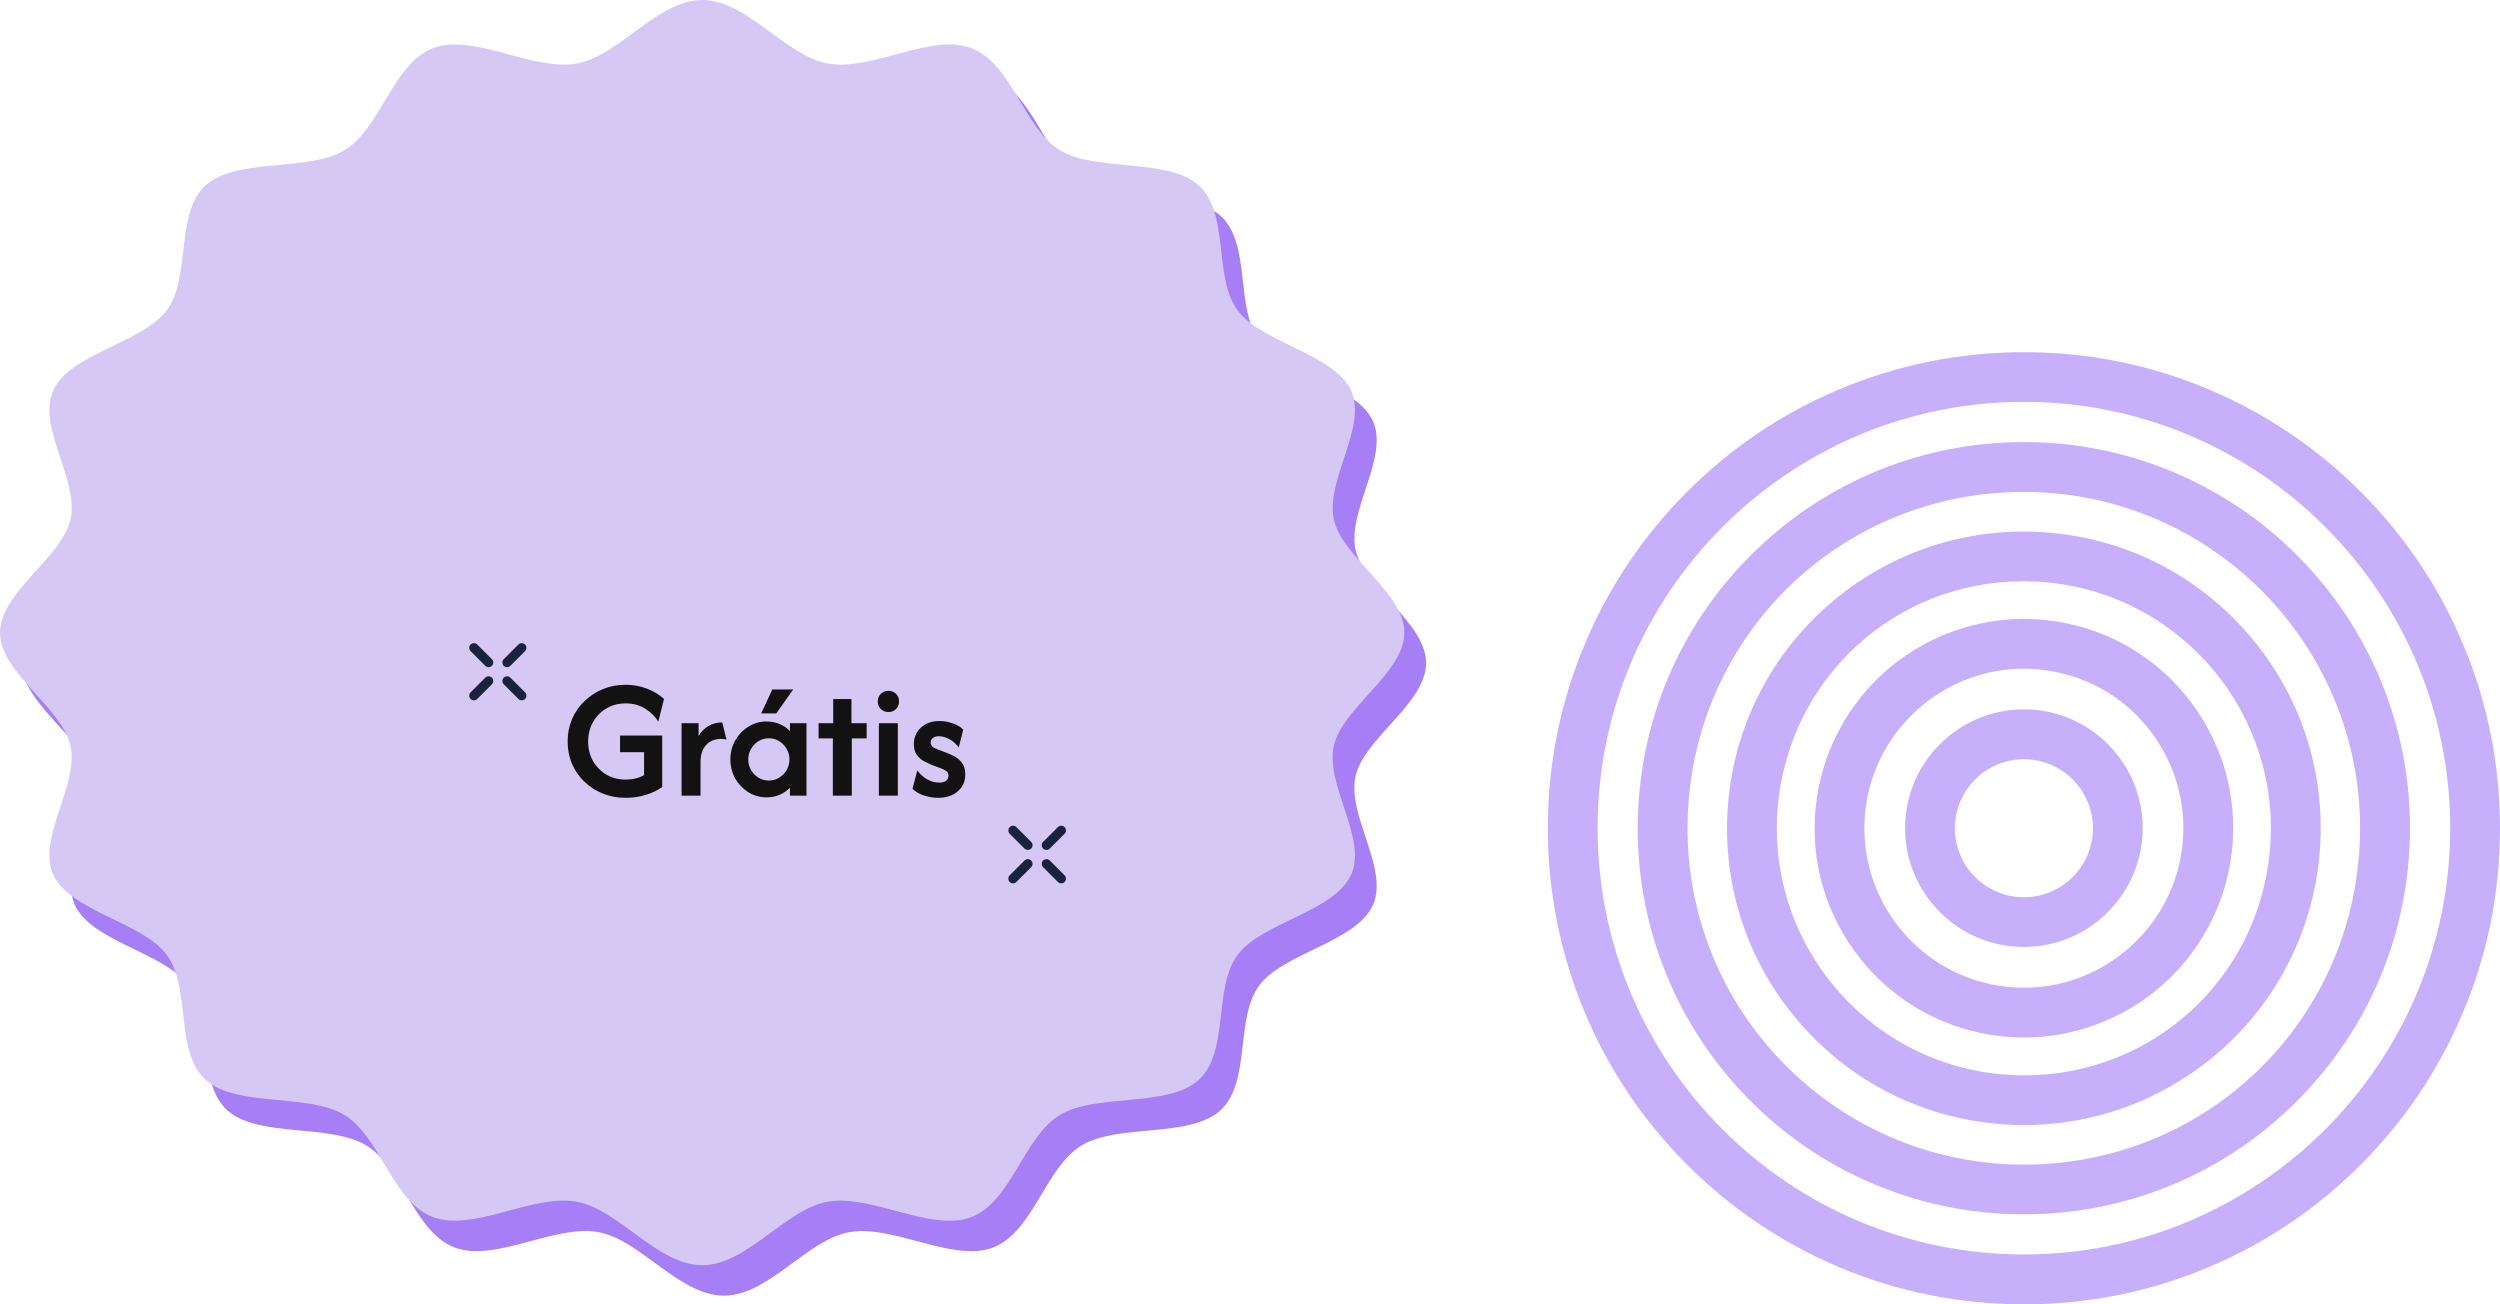 <svg width="575" height="300" viewBox="0 0 575 300" fill="none" xmlns="http://www.w3.org/2000/svg">
<path d="M328 152.5C328 161.784 313.725 169.774 311.782 178.526C309.755 187.581 319.553 199.833 315.752 208.204C311.867 216.727 295.311 219.086 289.652 226.62C283.993 234.23 287.794 248.917 280.699 255.385C273.519 261.853 257.217 258.353 248.77 263.451C240.408 268.474 237.705 283.389 228.33 286.966C219.038 290.39 205.524 281.639 195.388 283.389C185.589 285.139 176.805 298 166.5 298C156.195 298 147.326 285.139 137.612 283.389C127.561 281.563 113.962 290.39 104.67 286.966C95.21 283.465 92.592 268.55 84.23 263.451C75.783 258.353 59.481 261.777 52.301 255.385C45.122 248.917 49.007 234.23 43.348 226.62C37.773 219.086 21.218 216.651 17.248 208.204C13.447 199.833 23.16 187.657 21.218 178.526C19.275 169.698 5 161.784 5 152.5C5 143.216 19.275 135.226 21.218 126.474C23.245 117.419 13.447 105.167 17.248 96.796C21.133 88.273 37.689 85.914 43.348 78.38C49.007 70.77 45.206 56.083 52.301 49.615C59.481 43.147 75.783 46.647 84.23 41.549C92.592 36.526 95.295 21.611 104.67 18.034C113.962 14.61 127.476 23.361 137.612 21.611C147.411 19.861 156.195 7 166.5 7C176.805 7 185.674 19.861 195.388 21.611C205.439 23.437 219.038 14.61 228.33 18.034C237.79 21.535 240.408 36.45 248.77 41.549C257.217 46.647 273.519 43.223 280.699 49.615C287.878 56.083 283.993 70.77 289.652 78.38C295.227 85.914 311.782 88.349 315.752 96.796C319.553 105.167 309.84 117.343 311.782 126.474C313.725 135.302 328 143.216 328 152.5Z" fill="#A67EF6"/>
<path d="M323 145.5C323 154.784 308.725 162.774 306.782 171.526C304.755 180.581 314.553 192.833 310.752 201.204C306.867 209.727 290.311 212.086 284.652 219.62C278.993 227.23 282.794 241.917 275.699 248.385C268.519 254.853 252.217 251.353 243.77 256.451C235.408 261.474 232.705 276.389 223.33 279.966C214.038 283.39 200.524 274.639 190.388 276.389C180.589 278.139 171.805 291 161.5 291C151.195 291 142.326 278.139 132.612 276.389C122.561 274.563 108.962 283.39 99.671 279.966C90.21 276.465 87.592 261.55 79.23 256.451C70.783 251.353 54.481 254.777 47.301 248.385C40.122 241.917 44.007 227.23 38.348 219.62C32.773 212.086 16.218 209.651 12.248 201.204C8.447 192.833 18.16 180.657 16.218 171.526C14.275 162.698 0 154.784 0 145.5C0 136.216 14.275 128.226 16.218 119.474C18.245 110.419 8.447 98.167 12.248 89.796C16.133 81.273 32.689 78.914 38.348 71.38C44.007 63.77 40.206 49.083 47.301 42.615C54.481 36.147 70.783 39.647 79.23 34.549C87.592 29.526 90.295 14.611 99.671 11.034C108.962 7.61 122.476 16.361 132.612 14.611C142.411 12.861 151.195 0 161.5 0C171.805 0 180.674 12.861 190.388 14.611C200.439 16.437 214.038 7.61 223.33 11.034C232.79 14.535 235.408 29.45 243.77 34.549C252.217 39.647 268.519 36.223 275.699 42.615C282.878 49.083 278.993 63.77 284.652 71.38C290.227 78.914 306.782 81.349 310.752 89.796C314.553 98.167 304.84 110.343 306.782 119.474C308.725 128.302 323 136.216 323 145.5Z" fill="#D5C8F4"/>
<path d="M465.499 217.806C450.426 217.806 438.17 205.551 438.17 190.477C438.17 175.404 450.426 163.148 465.499 163.148C480.572 163.148 492.828 175.404 492.828 190.477C492.805 205.551 480.55 217.806 465.499 217.806ZM465.499 174.625C456.748 174.625 449.624 181.749 449.624 190.5C449.624 199.251 456.748 206.375 465.499 206.375C474.25 206.375 481.374 199.251 481.374 190.5C481.374 181.749 474.25 174.625 465.499 174.625Z" fill="#9767F8" fill-opacity="0.52"/>
<path d="M465.547 238.63C462.248 238.63 458.95 238.286 455.697 237.622C443.12 235.01 432.308 227.634 425.252 216.89C418.196 206.146 415.768 193.295 418.38 180.695C420.648 169.791 426.672 159.964 435.309 153C443.853 146.127 454.551 142.347 465.456 142.347C468.754 142.347 472.053 142.691 475.306 143.355C487.882 145.967 498.695 153.343 505.751 164.087C512.806 174.831 515.234 187.682 512.623 200.282C510.355 211.186 504.33 221.013 495.694 227.977C487.126 234.85 476.428 238.63 465.547 238.63ZM465.456 153.801C448.206 153.801 433.109 166.08 429.582 183.009C425.458 202.801 438.218 222.273 458.01 226.397C460.485 226.924 463.027 227.176 465.524 227.176C482.774 227.176 497.87 214.897 501.398 197.968C503.391 188.369 501.535 178.588 496.175 170.387C490.815 162.186 482.568 156.573 472.969 154.58C470.495 154.076 467.952 153.801 465.456 153.801Z" fill="#9767F8" fill-opacity="0.52"/>
<path d="M465.569 258.766C463.462 258.766 461.331 258.674 459.201 258.468C441.035 256.796 424.633 248.136 412.973 234.117C401.313 220.097 395.838 202.366 397.51 184.223C399.091 167.18 406.925 151.442 419.616 139.965C432.215 128.534 448.48 122.257 465.409 122.257C467.517 122.257 469.647 122.349 471.777 122.555C489.943 124.227 506.346 132.886 518.006 146.906C529.666 160.926 535.141 178.657 533.469 196.823C531.888 213.866 524.053 229.604 511.362 241.081C498.763 252.466 482.498 258.766 465.569 258.766ZM465.409 133.688C435.926 133.688 411.644 155.863 408.918 185.277C406.032 216.478 429.054 244.196 460.255 247.083C462.019 247.243 463.805 247.335 465.569 247.335C495.052 247.335 519.334 225.16 522.06 195.746C524.947 164.545 501.924 136.827 470.724 133.94C468.96 133.757 467.173 133.688 465.409 133.688Z" fill="#9767F8" fill-opacity="0.52"/>
<path d="M465.545 279.291C464.514 279.291 463.46 279.268 462.406 279.245C450.425 278.833 438.88 276.084 428.09 271.067C417.667 266.234 408.412 259.499 400.532 251.068C392.651 242.638 386.604 232.925 382.503 222.204C378.242 211.094 376.318 199.388 376.73 187.407C377.532 164.247 387.154 142.645 403.853 126.564C420.485 110.528 442.362 101.686 465.43 101.686C466.461 101.686 467.515 101.709 468.568 101.732C480.549 102.144 492.095 104.893 502.884 109.91C513.308 114.743 522.562 121.478 530.443 129.908C538.323 138.339 544.371 148.051 548.471 158.772C552.732 169.883 554.656 181.589 554.244 193.57C553.442 216.729 543.821 238.332 527.121 254.413C510.49 270.472 488.613 279.291 465.545 279.291ZM465.43 113.14C423.554 113.14 389.628 145.944 388.184 187.82C386.695 230.451 420.187 266.325 462.796 267.814C463.712 267.837 464.628 267.86 465.522 267.86C507.397 267.86 541.324 235.056 542.767 193.18C544.256 150.548 510.765 114.675 468.156 113.186C467.263 113.163 466.346 113.14 465.43 113.14Z" fill="#9767F8" fill-opacity="0.52"/>
<path d="M465.5 300C450.724 300 436.384 297.114 422.868 291.387C409.834 285.866 398.128 277.985 388.071 267.929C378.015 257.872 370.111 246.166 364.613 233.132C358.909 219.616 356 205.276 356 190.5C356 175.724 358.886 161.384 364.613 147.868C370.134 134.834 378.015 123.128 388.071 113.071C398.128 103.015 409.834 95.111 422.868 89.613C436.384 83.909 450.724 81 465.5 81C480.276 81 494.616 83.886 508.132 89.613C521.166 95.134 532.872 103.015 542.929 113.071C552.985 123.128 560.889 134.834 566.387 147.868C572.091 161.384 575 175.724 575 190.5C575 205.276 572.114 219.616 566.387 233.132C560.866 246.166 552.985 257.872 542.929 267.929C532.872 277.985 521.166 285.889 508.132 291.387C494.616 297.114 480.276 300 465.5 300ZM465.5 92.431C411.437 92.431 367.454 136.414 367.454 190.477C367.454 244.54 411.437 288.523 465.5 288.523C519.563 288.523 563.546 244.54 563.546 190.477C563.546 136.437 519.563 92.431 465.5 92.431Z" fill="#9767F8" fill-opacity="0.52"/>
<path d="M112.374 152.374L109 149" stroke="#19223F" stroke-width="2.155" stroke-miterlimit="10" stroke-linecap="round"/>
<path d="M119.999 160L116.625 156.626" stroke="#19223F" stroke-width="2.155" stroke-miterlimit="10" stroke-linecap="round"/>
<path d="M112.374 156.626L109 160" stroke="#19223F" stroke-width="2.155" stroke-miterlimit="10" stroke-linecap="round"/>
<path d="M119.999 149L116.625 152.374" stroke="#19223F" stroke-width="2.155" stroke-miterlimit="10" stroke-linecap="round"/>
<path d="M236.401 194.401L233 191" stroke="#19223F" stroke-width="2.172" stroke-miterlimit="10" stroke-linecap="round"/>
<path d="M244.086 202.086L240.686 198.685" stroke="#19223F" stroke-width="2.172" stroke-miterlimit="10" stroke-linecap="round"/>
<path d="M236.401 198.685L233 202.086" stroke="#19223F" stroke-width="2.172" stroke-miterlimit="10" stroke-linecap="round"/>
<path d="M244.086 191L240.686 194.401" stroke="#19223F" stroke-width="2.172" stroke-miterlimit="10" stroke-linecap="round"/>
<path d="M143.917 183.5C142.046 183.5 140.296 183.176 138.667 182.528C137.056 181.88 135.639 180.972 134.417 179.806C133.194 178.62 132.241 177.241 131.556 175.667C130.889 174.093 130.556 172.38 130.556 170.528C130.556 168.694 130.889 166.991 131.556 165.417C132.241 163.824 133.194 162.444 134.417 161.278C135.639 160.093 137.056 159.167 138.667 158.5C140.278 157.833 142.019 157.5 143.889 157.5C145.611 157.5 147.222 157.787 148.722 158.361C150.222 158.917 151.556 159.713 152.722 160.75L151.417 165.972C150.676 164.769 149.657 163.769 148.361 162.972C147.083 162.176 145.593 161.778 143.889 161.778C142.241 161.778 140.769 162.167 139.472 162.944C138.176 163.704 137.148 164.75 136.389 166.083C135.648 167.398 135.278 168.88 135.278 170.528C135.278 172.213 135.648 173.713 136.389 175.028C137.148 176.343 138.176 177.389 139.472 178.167C140.769 178.926 142.231 179.306 143.861 179.306C144.694 179.306 145.472 179.222 146.194 179.056C146.917 178.87 147.565 178.611 148.139 178.278V173H142.611V169.167H152.306V181.028C151.176 181.806 149.889 182.417 148.444 182.861C147.019 183.287 145.509 183.5 143.917 183.5ZM156.759 183V166.333H160.675V169.25C161.268 168.287 162.009 167.537 162.898 167C163.805 166.444 164.879 166.167 166.12 166.167L167.092 170.111C166.74 170 166.342 169.944 165.898 169.944C164.453 169.944 163.296 170.407 162.425 171.333C161.555 172.259 161.12 173.574 161.12 175.278V183H156.759ZM176.296 183.389C174.777 183.389 173.389 183 172.129 182.222C170.87 181.426 169.861 180.37 169.102 179.056C168.361 177.722 167.99 176.259 167.99 174.667C167.99 173.074 168.361 171.62 169.102 170.306C169.861 168.972 170.87 167.917 172.129 167.139C173.389 166.343 174.777 165.944 176.296 165.944C177.389 165.944 178.398 166.139 179.324 166.528C180.25 166.917 181.037 167.463 181.685 168.167V166.333H185.49V183H181.685V181.167C181.037 181.852 180.25 182.398 179.324 182.806C178.398 183.194 177.389 183.389 176.296 183.389ZM176.824 179.528C177.713 179.528 178.509 179.306 179.213 178.861C179.935 178.417 180.509 177.833 180.935 177.111C181.361 176.37 181.574 175.556 181.574 174.667C181.574 173.778 181.361 172.972 180.935 172.25C180.509 171.509 179.935 170.917 179.213 170.472C178.509 170.028 177.722 169.806 176.852 169.806C175.963 169.806 175.157 170.028 174.435 170.472C173.731 170.917 173.166 171.509 172.74 172.25C172.315 172.972 172.102 173.778 172.102 174.667C172.102 175.556 172.315 176.37 172.74 177.111C173.166 177.833 173.731 178.417 174.435 178.861C175.157 179.306 175.953 179.528 176.824 179.528ZM175.074 164.083L177.629 158.583H182.435L178.546 164.083H175.074ZM191.555 183V169.833H188.277V166.333H191.638V160.778H195.832V166.333H199.332V169.833H195.916V183H191.555ZM202.138 183V166.333H206.499V183H202.138ZM204.332 163.778C203.647 163.778 203.064 163.546 202.582 163.083C202.12 162.602 201.888 162.019 201.888 161.333C201.888 160.63 202.12 160.046 202.582 159.583C203.064 159.12 203.647 158.889 204.332 158.889C205.036 158.889 205.62 159.12 206.082 159.583C206.545 160.046 206.777 160.63 206.777 161.333C206.777 162.019 206.545 162.602 206.082 163.083C205.62 163.546 205.036 163.778 204.332 163.778ZM215.793 183.5C214.737 183.5 213.654 183.324 212.543 182.972C211.431 182.602 210.543 182.083 209.876 181.417L210.987 177.194C211.524 177.972 212.246 178.639 213.154 179.194C214.08 179.731 215.033 180 216.015 180C216.755 180 217.293 179.852 217.626 179.556C217.978 179.241 218.154 178.861 218.154 178.417C218.154 177.917 217.978 177.556 217.626 177.333C217.274 177.093 216.922 176.907 216.57 176.778L214.265 175.917C213.783 175.713 213.218 175.444 212.57 175.111C211.922 174.759 211.357 174.269 210.876 173.639C210.413 172.991 210.181 172.148 210.181 171.111C210.181 170.167 210.413 169.296 210.876 168.5C211.339 167.704 212.005 167.065 212.876 166.583C213.765 166.083 214.83 165.833 216.07 165.833C217.181 165.833 218.237 166.028 219.237 166.417C220.255 166.787 221.024 167.25 221.543 167.806L220.515 171.917C219.922 171.102 219.209 170.472 218.376 170.028C217.543 169.565 216.737 169.333 215.959 169.333C215.311 169.333 214.83 169.481 214.515 169.778C214.2 170.056 214.043 170.389 214.043 170.778C214.043 171.074 214.154 171.352 214.376 171.611C214.598 171.87 214.959 172.093 215.459 172.278L217.626 173.111C218.2 173.315 218.83 173.602 219.515 173.972C220.2 174.324 220.783 174.824 221.265 175.472C221.765 176.12 222.015 177.009 222.015 178.139C222.015 179.731 221.431 181.028 220.265 182.028C219.117 183.009 217.626 183.5 215.793 183.5Z" fill="#121212"/>
</svg>
